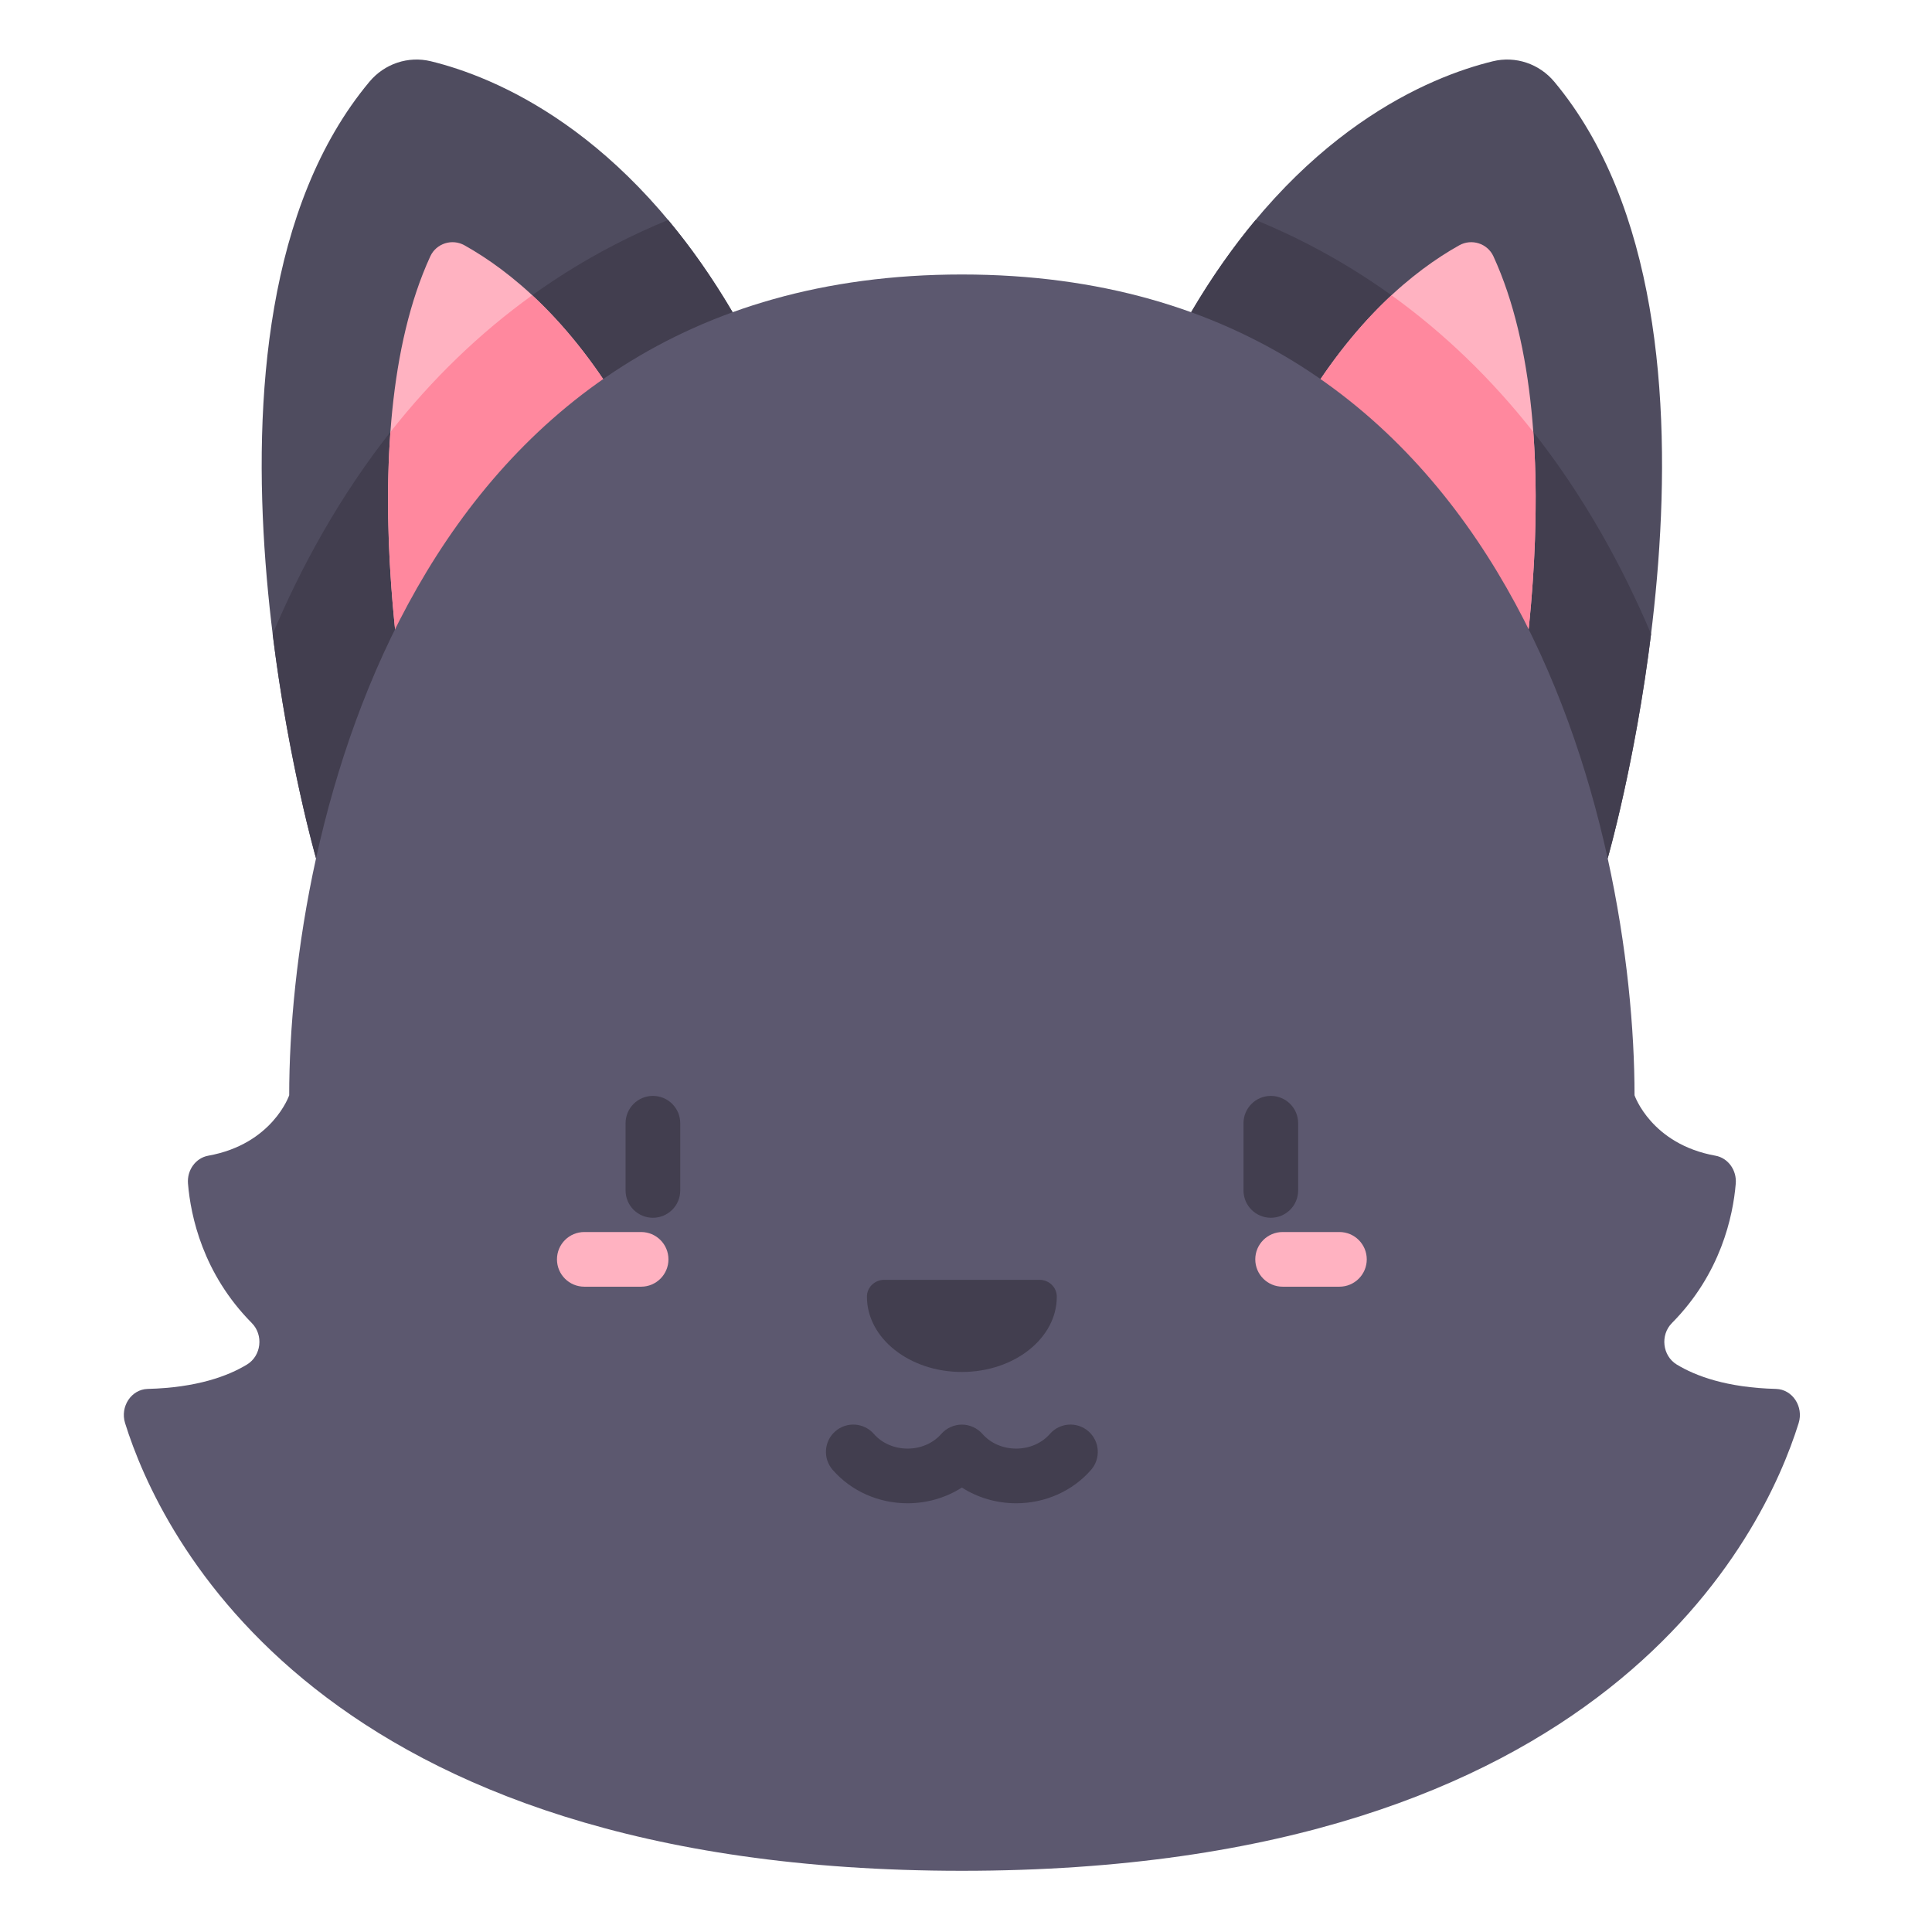 <svg height="681pt" viewBox="-45 -21 681 681.334" width="681pt" xmlns="http://www.w3.org/2000/svg"><path d="m85.109 7.836c5.297-6.348 13.676-9.188 21.707-7.223 22.145 5.406 68.562 24.117 106.379 88.5l-146.906 192.586s-53.781-186.816 18.82-273.863zm0 0" fill="#4f4c5f"/><path d="m502.973 7.836c-5.297-6.348-13.672-9.188-21.703-7.223-22.145 5.406-68.562 24.117-106.379 88.5l146.902 192.586s53.781-186.816-18.82-273.863zm0 0" fill="#4f4c5f"/><path d="m519.594 167.125c-30.039-52.578-71.367-89.797-121.961-110.551-7.742 9.293-15.41 20.043-22.742 32.539l146.902 192.586s9.699-33.699 15.301-79.133c-5.035-11.855-10.816-23.742-17.5-35.441zm0 0" fill="#423e4f"/><path d="m68.492 167.125c-6.688 11.699-12.465 23.586-17.5 35.441 5.598 45.434 15.297 79.133 15.297 79.133l146.906-192.586c-7.34-12.492-15-23.246-22.746-32.539-50.594 20.754-91.918 57.973-121.957 110.551zm0 0" fill="#423e4f"/><path d="m481.496 69.387c-2.094-4.559-7.695-6.328-12.066-3.871-16.191 9.078-37.129 26.289-56.227 58.797l65.879 157.836c11.203-39.266 31.348-149.863 2.414-212.762zm0 0" fill="#ffb2c1"/><path d="m106.586 69.387c2.098-4.559 7.695-6.328 12.066-3.871 16.195 9.078 37.129 26.289 56.227 58.797l-65.875 157.836c-11.203-39.266-31.352-149.863-2.418-212.762zm0 0" fill="#ffb2c1"/><path d="m495.57 131.359c-14.832-18.84-31.555-34.953-50.02-48.23-10.598 9.84-21.754 23.156-32.348 41.184l65.879 157.836c8.039-28.188 20.684-93.117 16.488-150.789zm0 0" fill="#ff889e"/><path d="m92.512 131.359c-4.195 57.672 8.449 122.602 16.492 150.789l65.875-157.836c-10.594-18.031-21.746-31.344-32.348-41.188-18.465 13.281-35.184 29.395-50.02 48.234zm0 0" fill="#ff889e"/><path d="m294.043 638.75c-227.207 0-282.926-118.836-295.098-157.871-1.816-5.828 2.188-11.914 7.977-12.066 17.414-.445 28.383-4.57 35.016-8.602 5.039-3.062 5.902-10.383 1.695-14.629-17.266-17.426-21.551-37.727-22.504-49.164-.398-4.758 2.711-9.051 7.152-9.852 22.676-4.074 28.539-21.305 28.539-21.305 0-91.406 41.316-289.461 237.223-289.461s237.219 198.055 237.219 289.461c0 0 5.863 17.23 28.539 21.305 4.441.801 7.551 5.094 7.156 9.852-.957 11.438-5.242 31.734-22.508 49.164-4.203 4.246-3.344 11.566 1.695 14.629 6.633 4.035 17.605 8.156 35.016 8.602 5.789.152 9.797 6.238 7.977 12.066-12.172 39.035-67.887 157.871-295.094 157.871zm0 0" fill="#5c586f"/><g fill="#423e4f"><path d="m327.52 436.238c-.008-3.281-2.781-5.891-6.059-5.891h-54.836c-3.285 0-6.051 2.609-6.062 5.891v.062c0 14.648 14.992 26.535 33.48 26.535s33.477-11.887 33.477-26.535c0-.02 0-.039 0-.062zm0 0"/><path d="m338.688 483.766c-4.008-3.5-10.098-3.094-13.602.914-2.875 3.293-7.207 5.176-11.891 5.176-4.684 0-9.023-1.883-11.898-5.176-1.816-2.074-4.516-3.289-7.273-3.281-2.738.004-5.43 1.219-7.238 3.281-2.875 3.293-7.211 5.176-11.895 5.176-4.68 0-9.016-1.883-11.891-5.176-3.504-4.008-9.598-4.414-13.602-.914-4.008 3.504-4.414 9.594-.91 13.602 6.535 7.48 16.156 11.77 26.402 11.77 6.926 0 13.559-1.965 19.152-5.543 5.594 3.578 12.227 5.543 19.145 5.543 10.25 0 19.875-4.289 26.41-11.77 3.504-4.008 3.094-10.098-.91-13.602zm0 0"/><path d="m185.086 365.477c-5.328 0-9.641 4.312-9.641 9.641v23.699c0 5.324 4.312 9.637 9.641 9.637 5.32 0 9.641-4.312 9.641-9.637v-23.699c0-5.328-4.32-9.641-9.641-9.641zm0 0"/></g><path d="m180.93 413.484h-20.039c-5.328 0-9.641 4.316-9.641 9.637 0 5.324 4.312 9.641 9.641 9.641h20.039c5.32 0 9.637-4.316 9.637-9.641 0-5.32-4.316-9.637-9.637-9.637zm0 0" fill="#ffb2c1"/><path d="m412.637 398.816v-23.699c0-5.328-4.312-9.641-9.637-9.641s-9.637 4.312-9.637 9.641v23.699c0 5.324 4.312 9.637 9.637 9.637s9.637-4.312 9.637-9.637zm0 0" fill="#423e4f"/><path d="m427.195 413.484h-20.039c-5.32 0-9.641 4.316-9.641 9.637 0 5.324 4.32 9.641 9.641 9.641h20.039c5.324 0 9.637-4.316 9.637-9.641 0-5.32-4.312-9.637-9.637-9.637zm0 0" fill="#ffb2c1"/></svg>